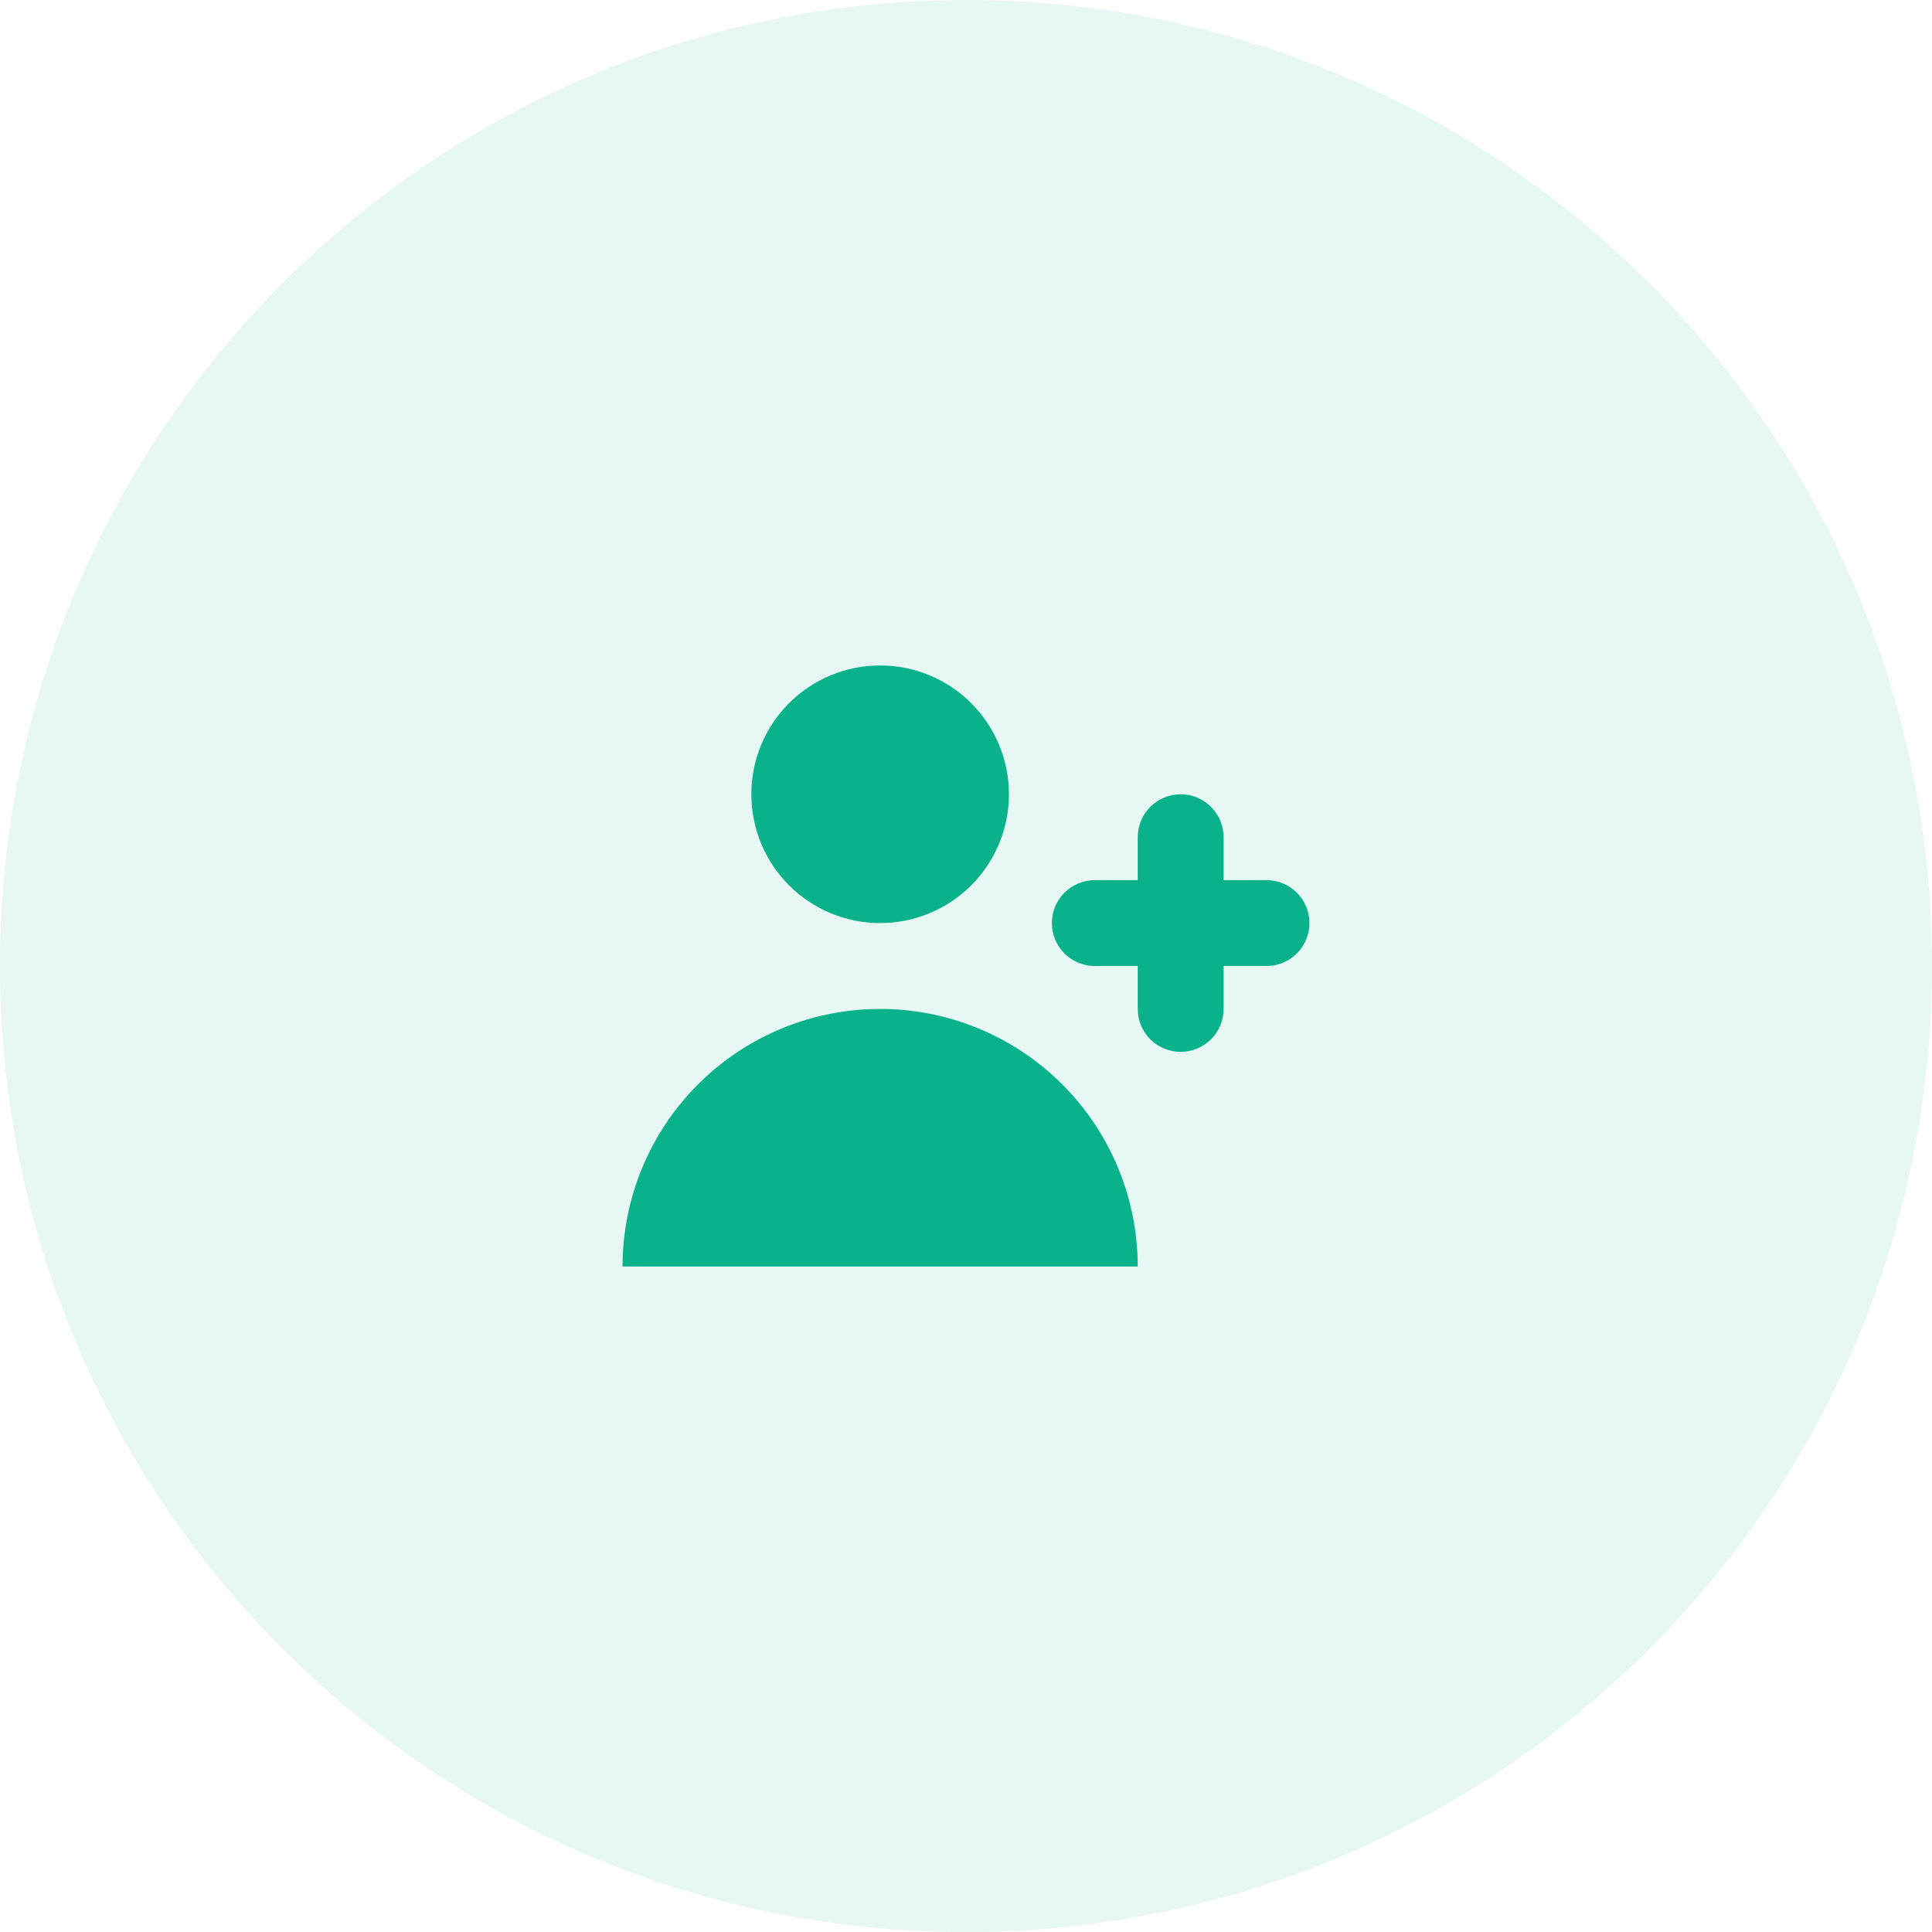<svg width="54" height="54" viewBox="0 0 54 54" fill="none" xmlns="http://www.w3.org/2000/svg">
<path d="M54 27C54 41.912 41.912 54 27 54C12.088 54 0 41.912 0 27C0 12.088 12.088 0 27 0C41.912 0 54 12.088 54 27Z" fill="#0AB28B" fill-opacity="0.1"/>
<path d="M24.6 25.8C25.555 25.8 26.471 25.421 27.146 24.746C27.821 24.07 28.2 23.155 28.2 22.2C28.2 21.245 27.821 20.329 27.146 19.654C26.471 18.979 25.555 18.6 24.6 18.6C23.645 18.6 22.73 18.979 22.054 19.654C21.379 20.329 21 21.245 21 22.2C21 23.155 21.379 24.07 22.054 24.746C22.73 25.421 23.645 25.8 24.6 25.8ZM24.6 28.2C26.51 28.2 28.341 28.959 29.691 30.309C31.041 31.659 31.8 33.49 31.8 35.4H17.4C17.4 33.49 18.159 31.659 19.509 30.309C20.859 28.959 22.69 28.2 24.6 28.2ZM34.2 23.4C34.2 23.082 34.074 22.776 33.849 22.552C33.623 22.326 33.318 22.2 33 22.2C32.682 22.2 32.377 22.326 32.151 22.552C31.926 22.776 31.8 23.082 31.8 23.4V24.6H30.6C30.282 24.6 29.977 24.726 29.752 24.951C29.526 25.177 29.4 25.482 29.4 25.8C29.4 26.118 29.526 26.424 29.752 26.648C29.977 26.874 30.282 27 30.6 27H31.8V28.2C31.8 28.518 31.926 28.823 32.151 29.049C32.377 29.274 32.682 29.4 33 29.4C33.318 29.4 33.623 29.274 33.849 29.049C34.074 28.823 34.2 28.518 34.2 28.2V27H35.4C35.718 27 36.023 26.874 36.248 26.648C36.474 26.424 36.6 26.118 36.6 25.8C36.6 25.482 36.474 25.177 36.248 24.951C36.023 24.726 35.718 24.6 35.4 24.6H34.2V23.4Z" fill="#0AB28B"/>
</svg>
